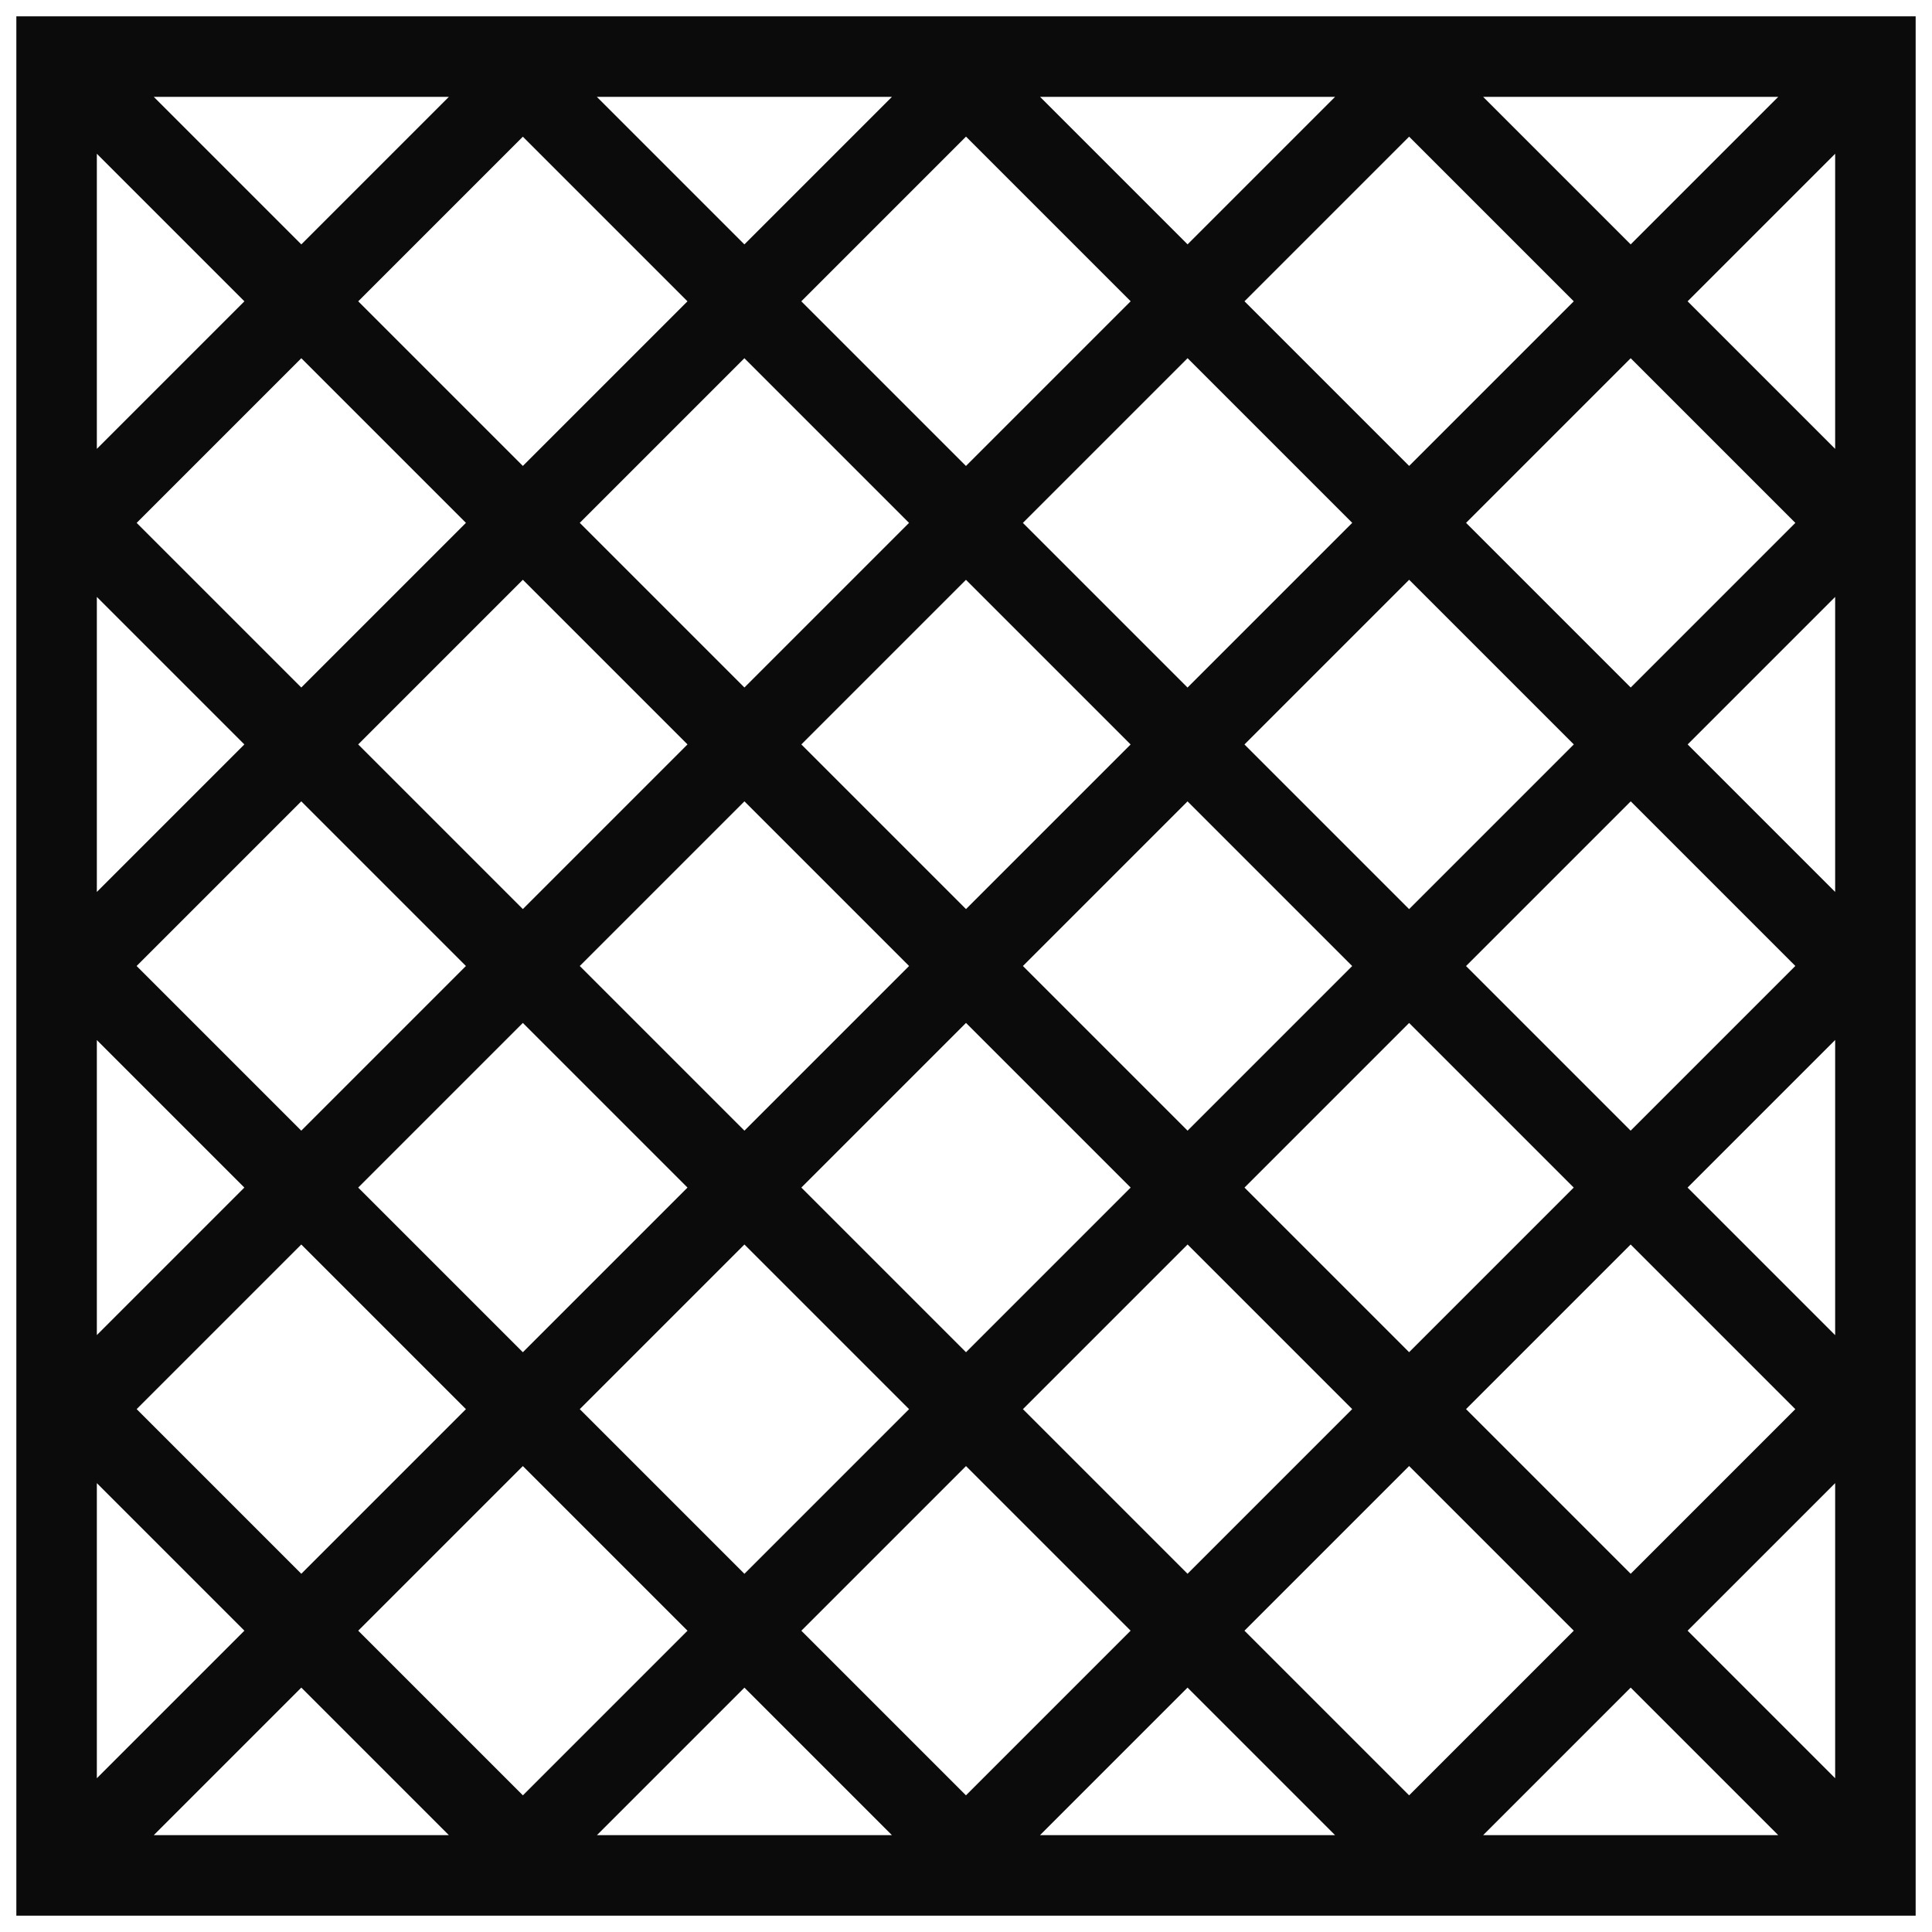 <svg width="24" height="24" viewBox="0 0 24 24" fill="none" xmlns="http://www.w3.org/2000/svg">
<g clip-path="url(#clip0_4781_13979)">
<path d="M6.783 23.297L0.703 17.217M12.287 23.297L0.703 11.713M17.792 23.297L0.703 6.208M23.055 23.055L0.945 0.945M23.055 17.551L6.449 0.945M23.297 12.287L11.713 0.703M23.297 6.783L17.217 0.703M0.703 6.783L6.783 0.703M0.703 12.287L12.287 0.703M0.703 17.792L17.792 0.703M0.945 23.055L23.055 0.945M6.208 23.297L23.297 6.208M11.598 23.411L23.411 11.598M17.217 23.297L23.297 17.217M0.703 0.703H23.297V23.297H0.703V0.703Z" stroke="#0B0B0B" stroke-miterlimit="10"/>
</g>
<defs>
<clipPath id="clip0_4781_13979">
<rect width="24" height="24" fill="white"/>
</clipPath>
</defs>
</svg>
